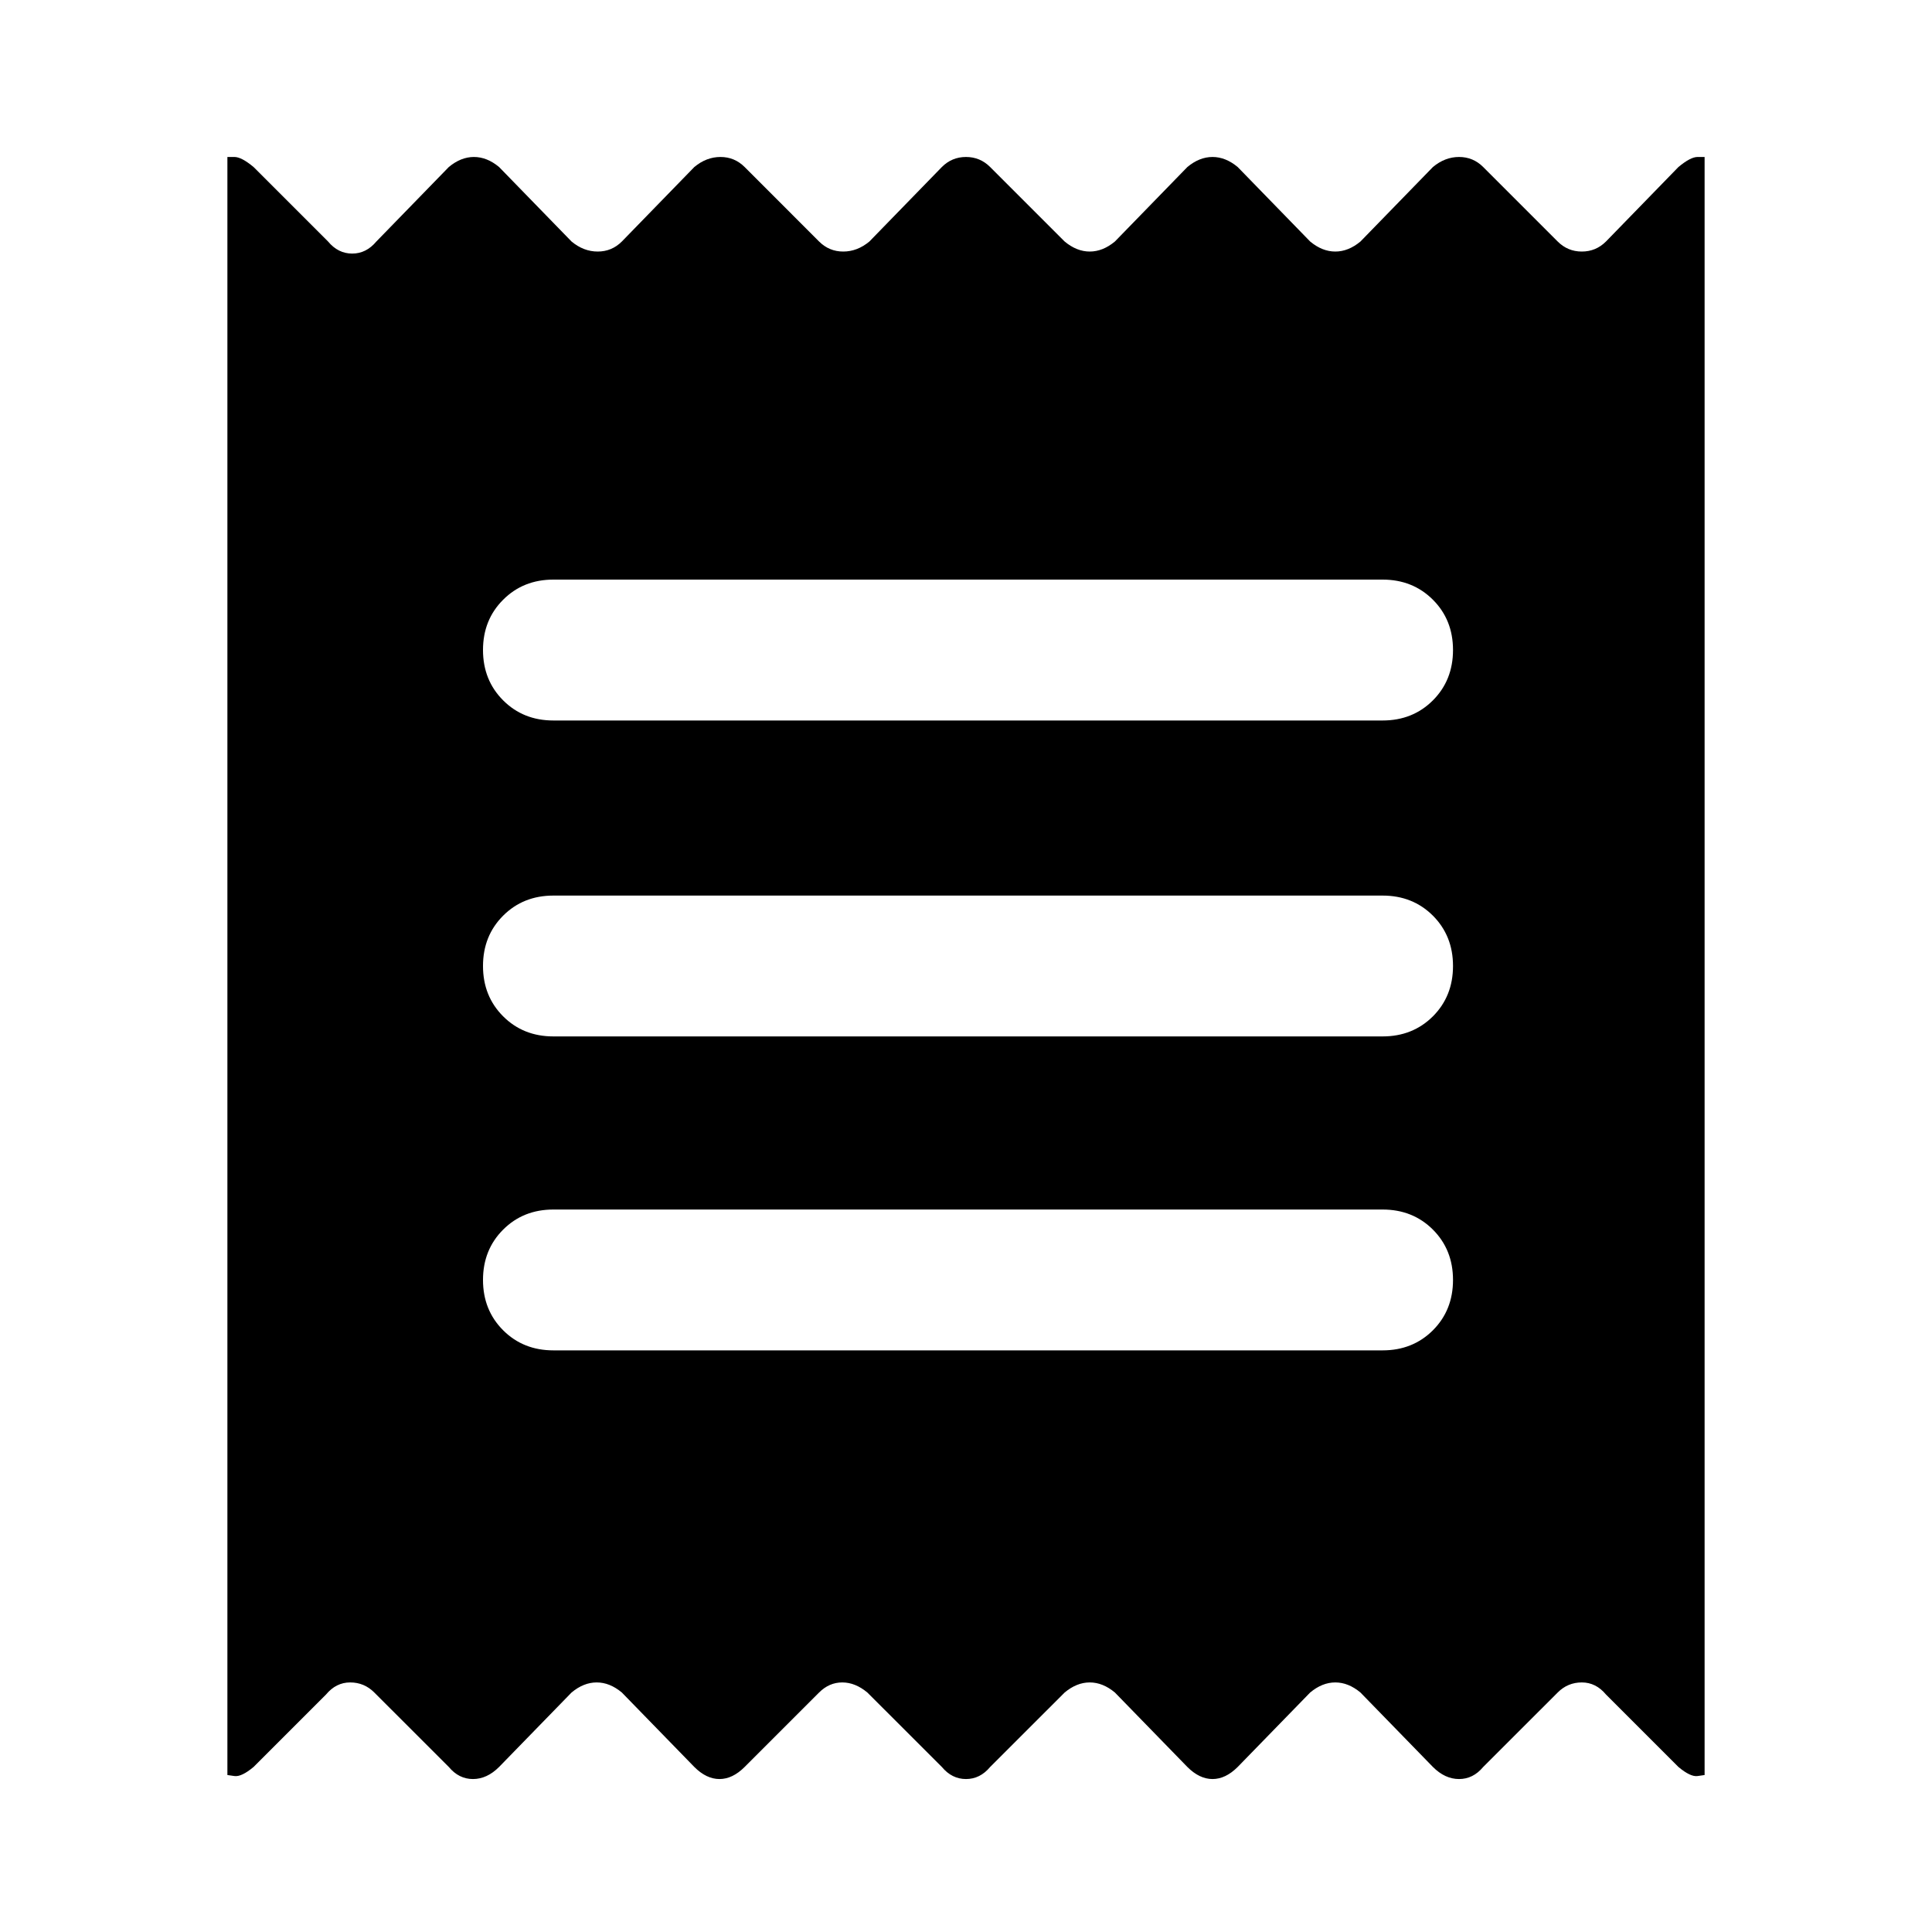 <svg xmlns="http://www.w3.org/2000/svg" height="40" width="40"><path d="M4.708 36.75V3.25h.146q.146 0 .396.208L6.792 5q.208.25.5.25.291 0 .5-.25l1.5-1.542q.25-.208.52-.208.271 0 .521.208L11.833 5q.25.208.542.208.292 0 .5-.208l1.5-1.542q.25-.208.542-.208.291 0 .5.208L16.958 5q.209.208.5.208.292 0 .542-.208l1.5-1.542q.208-.208.5-.208.292 0 .5.208L22.042 5q.25.208.52.208.271 0 .521-.208l1.5-1.542q.25-.208.521-.208t.521.208L27.125 5q.25.208.521.208T28.167 5l1.5-1.542q.25-.208.541-.208.292 0 .5.208L32.25 5q.208.208.5.208.292 0 .5-.208l1.5-1.542q.25-.208.396-.208h.146v33.5l-.146.021q-.146.021-.396-.188l-1.5-1.5q-.208-.25-.5-.25-.292 0-.5.209l-1.542 1.541q-.208.25-.5.25-.291 0-.541-.25l-1.5-1.541q-.25-.209-.521-.209t-.521.209l-1.5 1.541q-.25.25-.521.25t-.521-.25l-1.5-1.541q-.25-.209-.521-.209-.27 0-.52.209L20.5 36.583q-.208.25-.5.25-.292 0-.5-.25l-1.542-1.541q-.25-.209-.52-.209-.271 0-.48.209l-1.541 1.541q-.25.25-.521.25t-.521-.25l-1.5-1.541q-.25-.209-.521-.209t-.521.209l-1.5 1.541q-.25.25-.541.25-.292 0-.5-.25L7.75 35.042q-.208-.209-.5-.209-.292 0-.5.25l-1.5 1.5q-.25.209-.396.188l-.146-.021Zm6.75-8.792h17.167q.625 0 1.042-.416.416-.417.416-1.042t-.416-1.042q-.417-.416-1.042-.416H11.458q-.625 0-1.041.416Q10 25.875 10 26.5t.417 1.042q.416.416 1.041.416Zm0-6.5h17.167q.625 0 1.042-.416.416-.417.416-1.042t-.416-1.042q-.417-.416-1.042-.416H11.458q-.625 0-1.041.416Q10 19.375 10 20t.417 1.042q.416.416 1.041.416Zm0-6.541h17.167q.625 0 1.042-.417.416-.417.416-1.042t-.416-1.041Q29.25 12 28.625 12H11.458q-.625 0-1.041.417-.417.416-.417 1.041t.417 1.042q.416.417 1.041.417Z"/></svg>